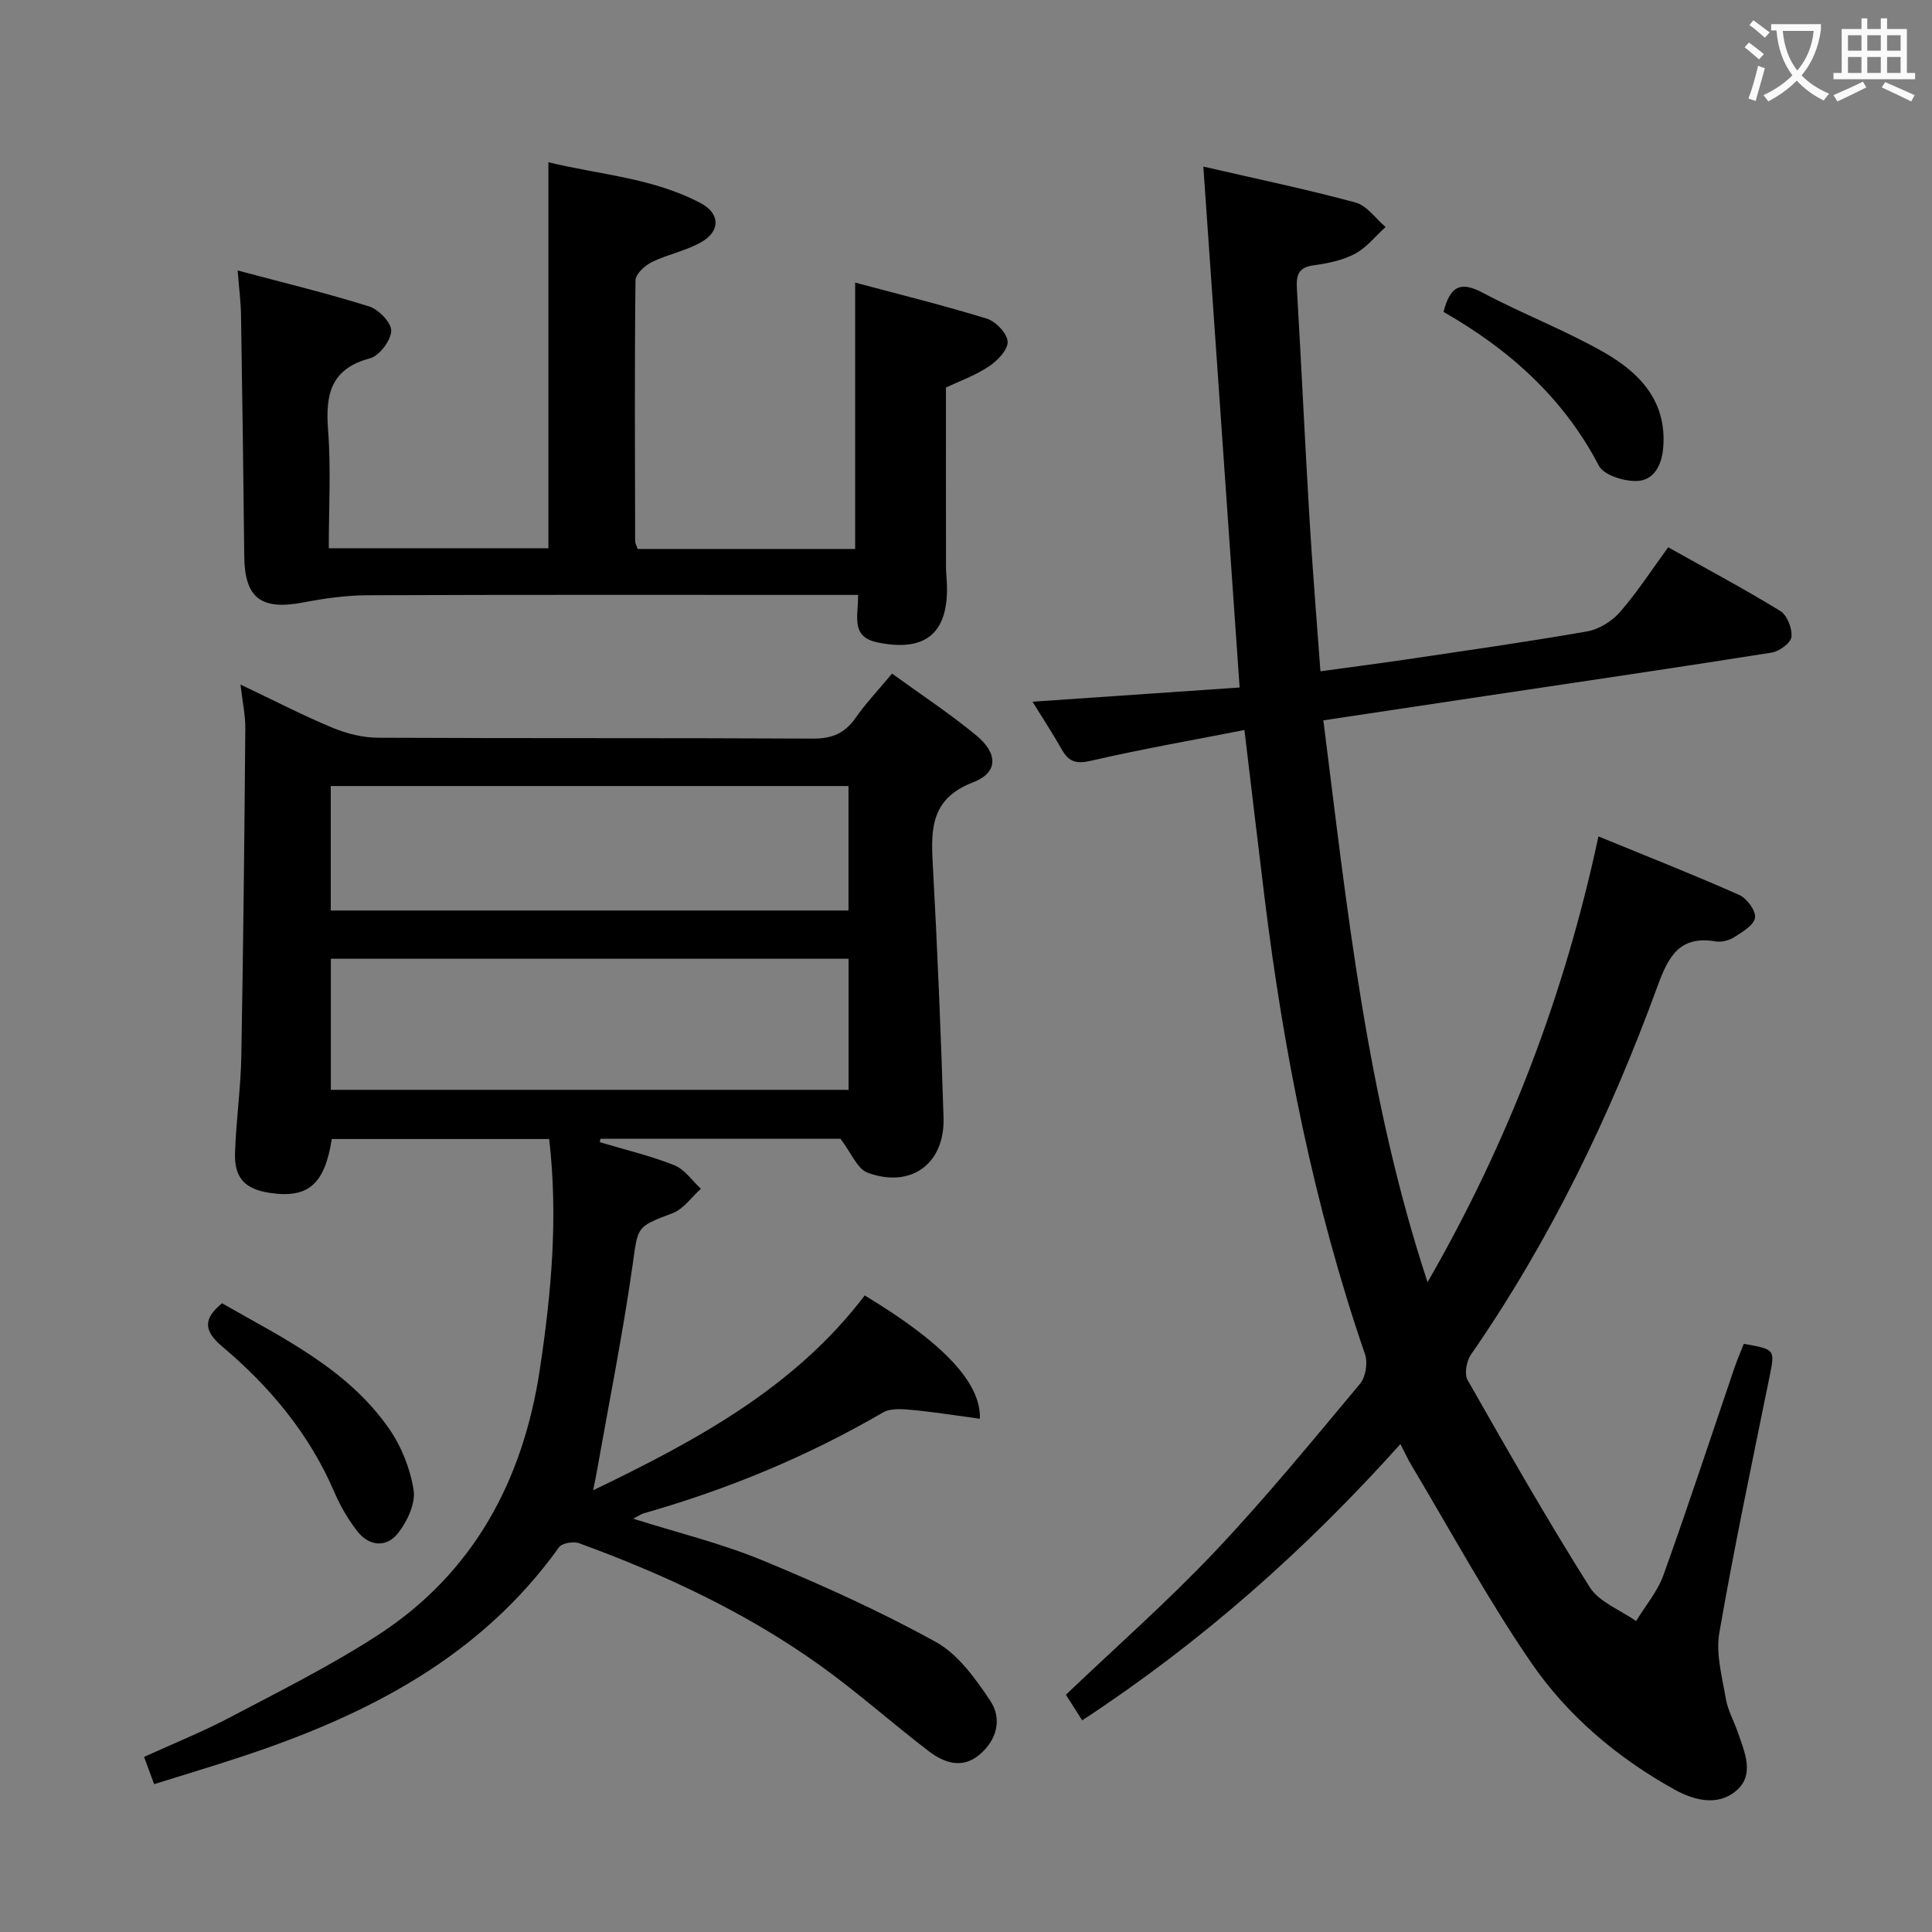 <svg enable-background="new 0 0 400 400" viewBox="0 0 400 400" xmlns="http://www.w3.org/2000/svg"><rect x="0" y="0" width="400" height="400" fill="#808080" stroke="none"/><g fill="#010000"><path d="m330.94 173.17c10.21 4.19 19.77 7.95 29.15 12.12 1.58.7 3.5 3.31 3.27 4.72-.25 1.57-2.65 2.96-4.36 4.05-1.05.67-2.63 1.05-3.85.84-7.43-1.24-9.73 3.15-11.96 9.23-9.84 26.95-22.26 52.66-38.65 76.34-.92 1.33-1.4 4-.69 5.25 8.2 14.41 16.42 28.83 25.26 42.85 1.97 3.13 6.35 4.74 9.62 7.06 1.93-3.17 4.45-6.13 5.68-9.55 5.1-14.21 9.81-28.57 14.68-42.86.58-1.71 1.3-3.36 1.94-4.99 6.61 1.16 6.48 1.13 5.28 7.07-3.57 17.56-7.28 35.09-10.34 52.74-.76 4.36.58 9.16 1.35 13.69.41 2.41 1.71 4.66 2.51 7.01 1.4 4.09 3.53 8.75-.42 12.06-3.79 3.19-8.67 1.96-12.73-.3-11.82-6.55-22.1-15.25-29.67-26.27-9-13.11-16.6-27.18-24.78-40.85-.75-1.25-1.35-2.58-2.29-4.4-19.69 21.96-41.25 41.05-65.88 57.2-1.24-1.94-2.36-3.7-3.38-5.3 10.53-10.04 21.17-19.4 30.87-29.66 10.51-11.11 20.21-22.98 30.03-34.72 1.17-1.4 1.64-4.36 1.03-6.12-10.57-30.76-16.85-62.45-20.81-94.65-1.38-11.18-2.69-22.37-4.15-34.59-10.78 2.11-21.32 3.95-31.73 6.36-3.05.7-4.62.28-6.08-2.31-1.85-3.28-3.93-6.44-6.07-9.91 14.53-1 28.52-1.95 42.88-2.94-2.52-36.18-4.98-71.54-7.51-107.85 11.31 2.61 21.49 4.72 31.51 7.44 2.36.64 4.16 3.32 6.22 5.07-2.1 1.9-3.95 4.28-6.37 5.56-2.57 1.36-5.66 1.98-8.59 2.38-3.2.44-3.56 2.17-3.4 4.86.93 15.93 1.67 31.86 2.62 47.79.61 10.26 1.46 20.51 2.25 31.39 6.02-.83 11.71-1.55 17.37-2.39 12.64-1.88 25.3-3.67 37.88-5.87 2.45-.43 5.13-2.12 6.79-4.03 3.58-4.11 6.56-8.73 9.96-13.38 7.97 4.47 15.73 8.6 23.21 13.19 1.42.87 2.5 3.63 2.31 5.36-.13 1.25-2.51 3-4.08 3.25-19.67 3.12-39.39 6.01-59.09 8.96-10.99 1.65-21.98 3.3-33.74 5.07 4.93 39.03 8.92 77.9 21.57 116.33 16.84-29.26 28.38-59.58 35.38-92.3z"/><path d="m122.8 308.55c21.57-10.39 41.8-21.35 56.23-40.34 15.94 9.61 24.12 17.95 23.84 25.53-4.75-.64-9.38-1.39-14.04-1.83-2-.19-4.45-.39-6.04.54-15.6 9.08-32.12 15.91-49.46 20.85-.61.17-1.16.58-2.23 1.13 9.23 2.92 18.22 5.1 26.68 8.59 12.23 5.05 24.35 10.53 35.93 16.9 4.63 2.55 8.22 7.59 11.29 12.16 2.52 3.75 1.44 8.14-2.21 11.21-3.6 3.02-7.33 1.69-10.51-.73-7.53-5.76-14.62-12.1-22.31-17.62-15.36-11.03-32.37-18.97-50.07-25.43-1.18-.43-3.55-.03-4.17.84-16.31 22.8-39.74 34.73-65.44 43.26-5.95 1.98-11.97 3.77-18.38 5.78-.74-2-1.34-3.63-2.08-5.64 6.05-2.76 12.03-5.16 17.71-8.15 10.29-5.42 20.75-10.64 30.51-16.94 19.99-12.9 30.27-32.15 33.74-55.28 2.35-15.63 3.79-31.34 1.91-47.56-14.99 0-30.02 0-45.01 0-1.47 9.41-4.89 12.33-12.8 11.16-5.17-.77-7.41-3.07-7.23-8.35.22-6.64 1.18-13.26 1.3-19.9.41-22.63.64-45.27.83-67.91.02-2.78-.59-5.56-1-9.09 6.74 3.2 12.77 6.32 19 8.92 2.96 1.24 6.33 2.08 9.52 2.09 29.99.15 59.99.02 89.98.18 3.92.02 6.57-1.06 8.8-4.23 2.19-3.11 4.82-5.9 7.6-9.23 5.96 4.33 11.93 8.26 17.42 12.78 4.56 3.76 4.57 7.73-.64 9.73-8.47 3.25-8.78 9.22-8.37 16.56.97 17.6 1.7 35.22 2.25 52.85.3 9.55-6.71 14.72-15.71 11.42-2.16-.79-3.39-4.11-5.64-7.04-15.62 0-32.66 0-49.69 0-.04.24-.08.48-.12.72 5.16 1.54 10.43 2.79 15.41 4.76 2.15.85 3.7 3.21 5.52 4.88-1.94 1.73-3.59 4.19-5.86 5.05-7.66 2.89-7.15 2.76-8.31 10.91-2.03 14.25-4.87 28.38-7.38 42.57-.17 1.07-.41 2.15-.77 3.9zm52.89-110.05c-35.93 0-71.46 0-107.19 0v27.14h107.19c0-9.08 0-17.85 0-27.14zm-107.21-35.76v25.77h107.19c0-8.71 0-17.11 0-25.77-35.84 0-71.4 0-107.19 0z"/><path d="m49.2 56c9.47 2.53 18.45 4.69 27.24 7.45 1.97.62 4.64 3.4 4.56 5.06-.1 2.03-2.45 5.15-4.39 5.67-8.24 2.2-9.25 7.61-8.68 14.95.61 7.94.14 15.97.14 24.38h45.47c0-26.38 0-52.76 0-79.92 10.58 2.59 21.72 3.22 31.63 8.53 3.83 2.05 3.99 5.6.3 7.84-3.19 1.94-7.11 2.63-10.5 4.29-1.45.71-3.38 2.47-3.4 3.78-.2 17.99-.11 35.99-.07 53.98 0 .47.28.93.52 1.65h45.03c0-18.25 0-36.27 0-55.15 8.9 2.38 18.16 4.66 27.26 7.46 1.85.57 4.24 3.07 4.31 4.76.07 1.71-2.13 3.99-3.91 5.16-2.88 1.9-6.22 3.09-8.86 4.34 0 12.54-.01 24.83.01 37.12 0 1.33.17 2.66.2 3.98.22 9.9-4.59 13.71-14.4 11.67-5.71-1.19-3.89-5.6-4.01-9.83-2.18 0-4.11 0-6.05 0-31.82 0-63.65-.06-95.47.07-4.43.02-8.92.64-13.29 1.48-8.77 1.69-12.18-.88-12.27-9.54-.17-16.64-.4-33.28-.67-49.92-.03-2.65-.38-5.29-.7-9.26z"/><path d="m45.97 269.83c12.48 7.15 25.86 13.48 34.54 25.9 2.58 3.69 4.42 8.31 5.12 12.74.44 2.77-1.28 6.44-3.14 8.86-2.39 3.11-5.99 2.92-8.51-.3-1.92-2.46-3.53-5.26-4.77-8.13-5.18-12.05-13.34-21.81-23.24-30.15-3.69-3.12-4.04-5.63 0-8.92z"/><path d="m298.87 64.58c1.4-5.57 3.72-6.31 8.11-3.97 8.19 4.35 16.92 7.69 24.97 12.26 7.46 4.24 13.24 10.14 12.39 19.93-.31 3.59-1.97 6.63-5.35 6.78-2.68.12-6.93-1.18-7.96-3.16-7.36-14.09-18.6-24.1-32.16-31.84z"/></g><path d="m362.1 8.8c1.1.8 2.1 1.6 3.1 2.4l-1 1.1c-1.3-1.1-2.3-2-3-2.5zm1.9 4.8c.5.2.9.4 1.4.5-.6 2.3-1.3 4.5-1.9 6.8l-1.5-.5c.8-2.1 1.4-4.3 2-6.8zm-1-9.4c1.3.9 2.4 1.8 3.4 2.5l-1 1.1c-1.4-1.2-2.4-2.1-3.2-2.6zm3.7 2.2v-1.4h10.3v1.2c-.5 3.6-1.8 6.8-4 9.4 1.5 1.6 3.4 2.8 5.7 3.8-.3.4-.7.8-1.1 1.4-2.3-1.1-4.1-2.5-5.6-4.1-1.6 1.6-3.6 3.1-5.9 4.3-.3-.5-.7-.9-1-1.3 2.4-1.1 4.4-2.5 6-4.1-1.9-2.5-3-5.6-3.3-9.3h-1.1zm8.8 0h-6.4c.3 3.3 1.3 6 3 8.2 2-2.3 3.1-5.1 3.4-8.2z" fill="#fbfafa"/><path d="m385.3 3.8h1.3v2.2h2.8v-2.2h1.3v2.2h4.1v9.1h1.7v1.3h-16.9v-1.3h1.7v-9.1h4.1v-2.2zm.4 13.1.7 1.2c-1.8.9-3.8 1.9-6 2.9-.2-.4-.5-.8-.8-1.3 2.3-1 4.3-1.9 6.1-2.8zm-3.1-6.4h2.8v-3.2h-2.8zm0 4.6h2.8v-3.3h-2.8zm4-4.6h2.8v-3.2h-2.8zm0 4.6h2.8v-3.3h-2.8zm3.7 1.9c2.1.9 4.1 1.8 6.1 2.7l-.7 1.3c-2.2-1.1-4.2-2-6.1-2.9zm3.2-9.7h-2.8v3.2h2.8zm-2.8 7.8h2.8v-3.3h-2.8z" fill="#fbfafa"/></svg>